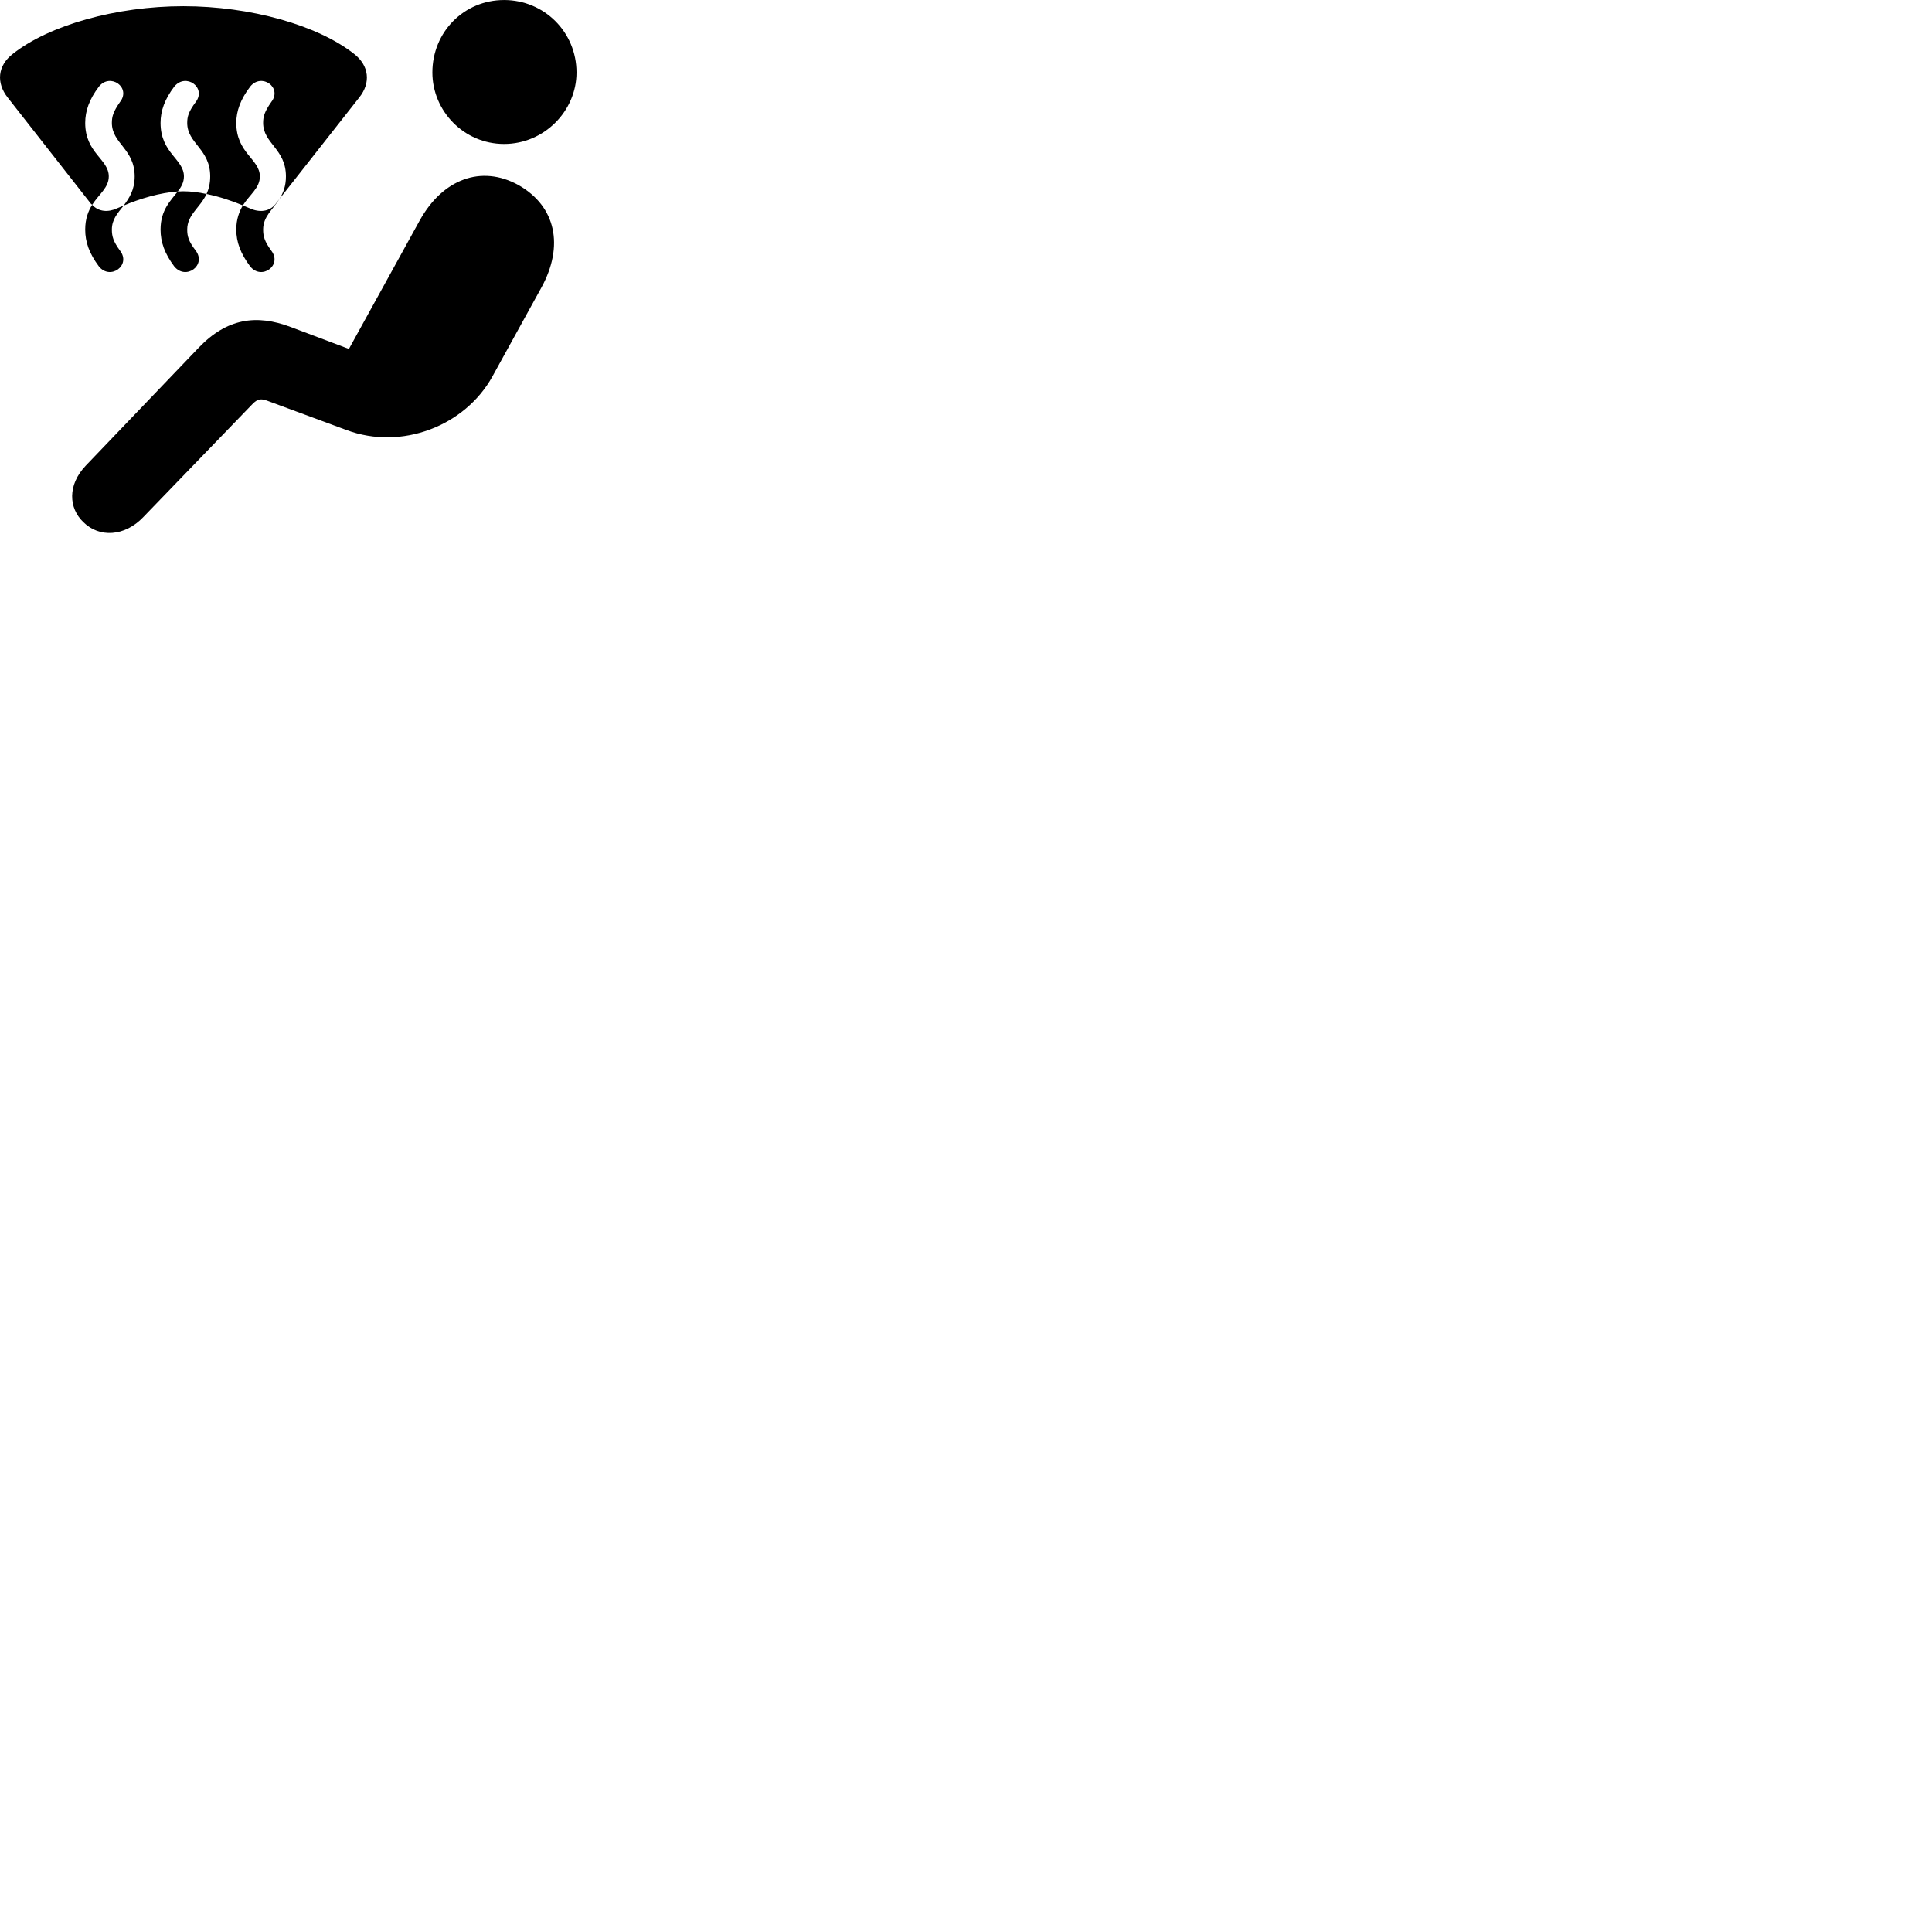 
        <svg xmlns="http://www.w3.org/2000/svg" viewBox="0 0 100 100">
            <path d="M26.09 7.451C28.17 7.451 29.84 5.741 29.84 3.751C29.84 1.661 28.17 0.001 26.09 0.001C24.01 0.001 22.38 1.661 22.38 3.751C22.38 5.741 24.01 7.451 26.09 7.451ZM5.12 13.791C5.71 14.521 6.8 13.731 6.21 12.971C5.86 12.491 5.79 12.231 5.79 11.881C5.79 11.351 6.09 11.031 6.4 10.641C7.24 10.281 8.29 9.971 9.2 9.911C9.38 9.681 9.52 9.441 9.52 9.131C9.52 8.231 8.31 7.931 8.31 6.361C8.31 5.741 8.52 5.141 9.02 4.481C9.62 3.751 10.7 4.531 10.13 5.281C9.76 5.781 9.69 6.031 9.69 6.361C9.69 7.431 10.88 7.701 10.88 9.131C10.88 9.501 10.8 9.801 10.69 10.041C11.33 10.171 12 10.391 12.57 10.631C12.39 10.941 12.23 11.331 12.23 11.881C12.23 12.531 12.45 13.121 12.95 13.791C13.54 14.521 14.63 13.731 14.04 12.971C13.69 12.491 13.62 12.231 13.62 11.881C13.62 11.201 14.12 10.851 14.47 10.291L18.59 5.051C19.21 4.281 19.1 3.391 18.33 2.791C16.44 1.301 12.96 0.321 9.49 0.321C6.02 0.321 2.54 1.301 0.66 2.791C-0.12 3.391 -0.21 4.281 0.4 5.051L4.71 10.551C4.73 10.561 4.75 10.581 4.77 10.601C4.57 10.921 4.41 11.321 4.41 11.881C4.41 12.531 4.62 13.121 5.12 13.791ZM5.63 9.131C5.63 8.231 4.41 7.931 4.41 6.361C4.41 5.741 4.62 5.141 5.12 4.481C5.71 3.751 6.8 4.531 6.21 5.281C5.86 5.781 5.79 6.031 5.79 6.361C5.79 7.431 6.97 7.701 6.97 9.131C6.97 9.841 6.68 10.261 6.4 10.641C6.27 10.691 6.15 10.741 6.04 10.791C5.6 10.991 5.11 10.971 4.77 10.601C5.13 10.041 5.63 9.711 5.63 9.131ZM12.95 10.791C12.83 10.741 12.7 10.691 12.57 10.631C12.94 10.051 13.45 9.731 13.45 9.131C13.45 8.231 12.23 7.931 12.23 6.361C12.23 5.741 12.45 5.141 12.95 4.481C13.54 3.751 14.63 4.531 14.04 5.281C13.69 5.781 13.62 6.031 13.62 6.361C13.62 7.431 14.8 7.701 14.8 9.131C14.8 9.631 14.66 9.981 14.47 10.291L14.27 10.551C13.95 10.971 13.41 11.001 12.95 10.791ZM4.31 27.021C5.13 27.841 6.45 27.781 7.42 26.761L13.1 20.881C13.34 20.651 13.51 20.621 13.83 20.741L17.94 22.261C20.79 23.321 24.07 22.051 25.49 19.481L28.03 14.871C29.19 12.741 28.79 10.691 26.84 9.581C24.9 8.511 22.91 9.281 21.73 11.401L18.06 18.061L15.06 16.931C13.27 16.251 11.74 16.481 10.29 17.991L4.44 24.101C3.48 25.111 3.56 26.301 4.31 27.021ZM9.02 13.791C9.62 14.521 10.7 13.731 10.13 12.971C9.76 12.491 9.69 12.231 9.69 11.881C9.69 11.111 10.35 10.761 10.69 10.041C10.28 9.951 9.87 9.901 9.49 9.901C9.4 9.901 9.29 9.911 9.2 9.911C8.84 10.381 8.31 10.861 8.31 11.881C8.31 12.531 8.52 13.121 9.02 13.791Z" />
        </svg>
    